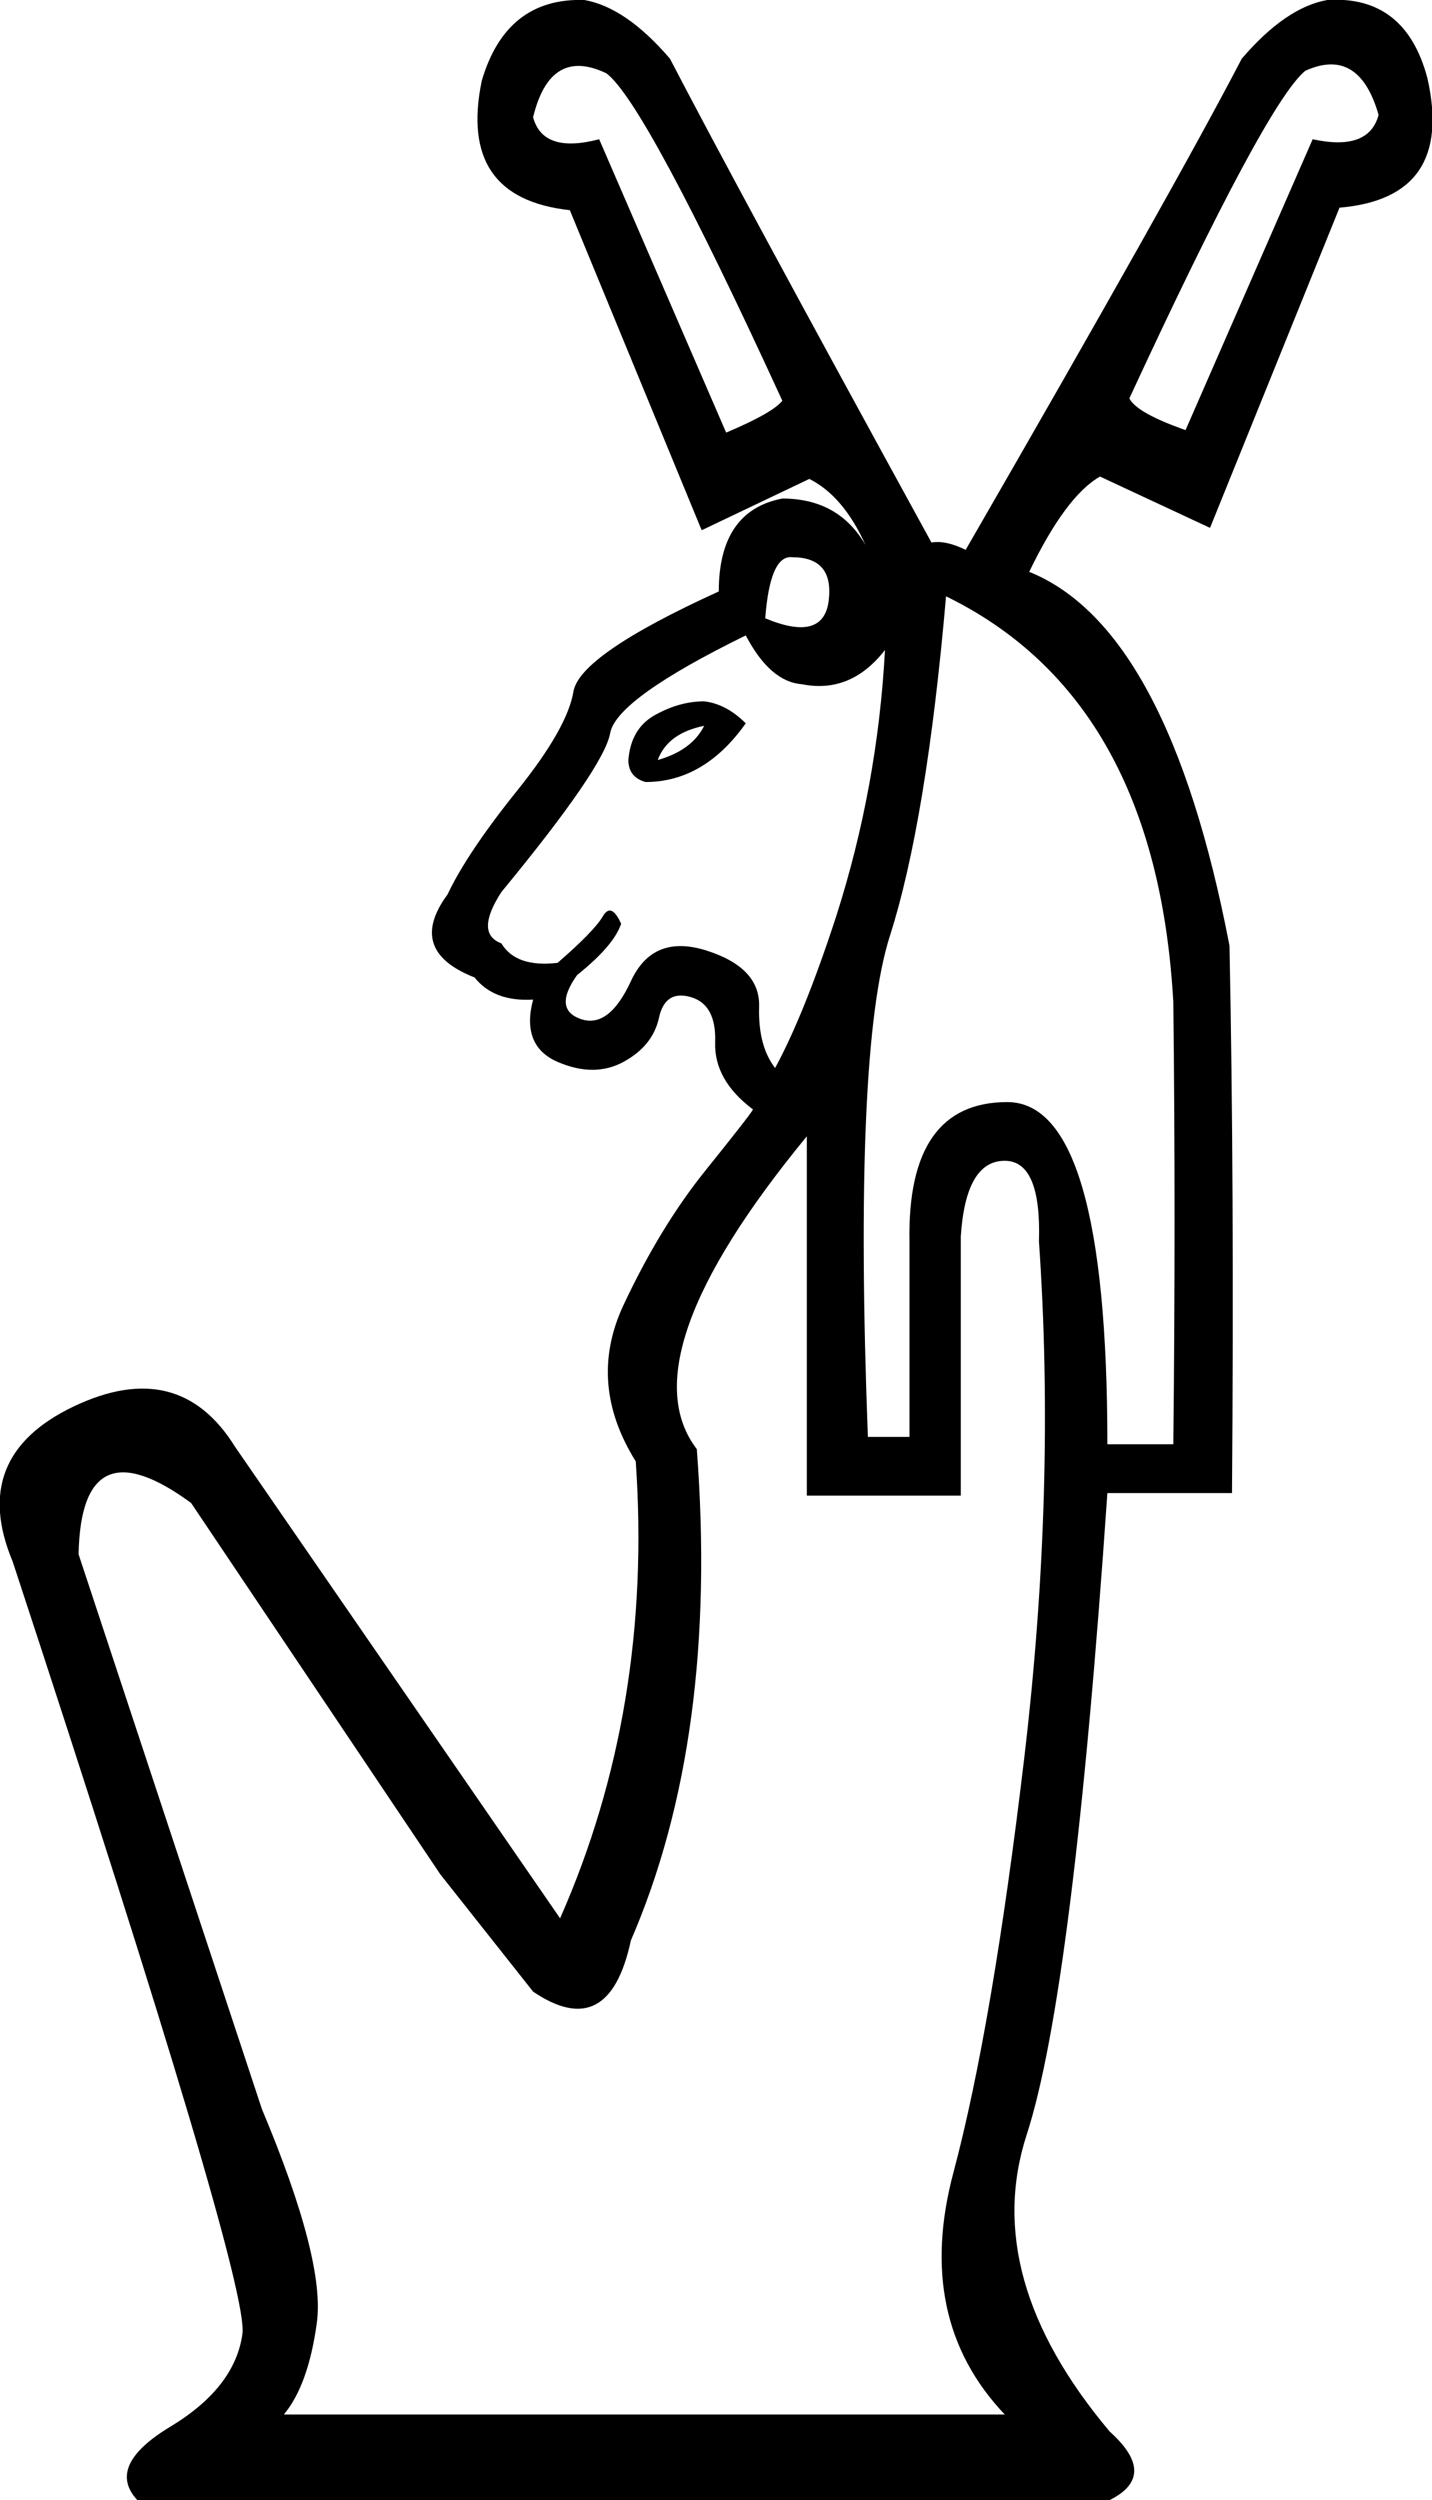 <?xml version='1.0' encoding ='UTF-8' standalone='yes'?>
<svg width='10.296' height='17.973' xmlns='http://www.w3.org/2000/svg' xmlns:xlink='http://www.w3.org/1999/xlink' xmlns:inkscape='http://www.inkscape.org/namespaces/inkscape'>
<path style='fill:#000000; stroke:none' d=' M 7.47 8.925  Q 7.488 8.345 7.224 8.345  Q 6.943 8.345 6.908 8.89  L 6.908 10.752  L 5.801 10.752  L 5.801 8.169  Q 4.501 9.751 5.01 10.418  Q 5.168 12.491 4.536 13.95  Q 4.378 14.687 3.833 14.318  L 3.166 13.475  L 1.374 10.805  Q 0.583 10.225 0.565 11.174  L 1.883 15.162  Q 2.34 16.251 2.278 16.699  Q 2.217 17.147 2.041 17.358  L 7.224 17.358  Q 6.574 16.673 6.855 15.619  Q 7.136 14.564 7.365 12.632  Q 7.593 10.699 7.47 8.925  Z  M 6.363 4.673  Q 6.117 4.989 5.766 4.919  Q 5.537 4.902 5.362 4.568  Q 4.431 5.025 4.387 5.271  Q 4.343 5.517 3.605 6.413  Q 3.412 6.711 3.605 6.782  Q 3.71 6.957 4.009 6.922  Q 4.272 6.694 4.334 6.588  Q 4.395 6.483 4.466 6.641  Q 4.413 6.799 4.149 7.01  Q 3.974 7.256 4.176 7.326  Q 4.378 7.396 4.536 7.054  Q 4.694 6.711 5.081 6.834  Q 5.467 6.957 5.458 7.238  Q 5.45 7.519 5.573 7.678  Q 5.783 7.291 6.012 6.588  Q 6.31 5.657 6.363 4.673  Z  M 6.802 4.287  Q 6.662 5.903 6.398 6.729  Q 6.135 7.555 6.24 10.33  L 6.539 10.33  L 6.539 8.925  Q 6.521 7.923 7.242 7.923  Q 7.962 7.923 7.962 10.383  L 8.436 10.383  Q 8.454 8.749 8.436 7.203  Q 8.313 5.025 6.802 4.287  Z  M 5.502 4.445  Q 5.924 4.621 5.959 4.313  Q 5.994 4.006 5.696 4.006  Q 5.537 3.988 5.502 4.445  Z  M 5.063 5.042  Q 5.221 5.06 5.362 5.2  Q 5.063 5.622 4.641 5.622  Q 4.518 5.587 4.518 5.464  Q 4.536 5.235 4.712 5.139  Q 4.887 5.042 5.063 5.042  Z  M 4.729 5.464  Q 4.975 5.394 5.063 5.218  Q 4.8 5.271 4.729 5.464  Z  M 5.625 2.881  Q 4.641 0.738 4.36 0.527  Q 3.956 0.334 3.833 0.843  Q 3.904 1.107 4.308 1.001  L 5.221 3.11  Q 5.555 2.969 5.625 2.881  Z  M 8.12 2.864  Q 8.173 2.969 8.524 3.092  L 9.438 1.001  Q 9.842 1.089 9.912 0.826  Q 9.771 0.334 9.385 0.509  Q 9.104 0.738 8.12 2.864  Z  M 8.858 10.734  L 7.962 10.734  Q 7.716 14.318 7.382 15.346  Q 7.048 16.374 7.979 17.481  Q 8.331 17.797 7.979 17.973  L 0.987 17.973  Q 0.759 17.727 1.224 17.446  Q 1.69 17.165 1.743 16.778  Q 1.795 16.409 0.091 11.226  Q -0.225 10.471 0.53 10.111  Q 1.286 9.751 1.69 10.401  L 4.027 13.791  Q 4.694 12.28 4.571 10.506  Q 4.22 9.944 4.483 9.382  Q 4.747 8.819 5.072 8.415  Q 5.397 8.011 5.414 7.976  Q 5.133 7.765 5.142 7.493  Q 5.151 7.221 4.966 7.168  Q 4.782 7.115 4.738 7.317  Q 4.694 7.519 4.483 7.634  Q 4.272 7.748 4.009 7.634  Q 3.745 7.519 3.833 7.186  Q 3.552 7.203 3.412 7.027  Q 2.92 6.834 3.218 6.43  Q 3.359 6.131 3.719 5.683  Q 4.079 5.235 4.123 4.972  Q 4.167 4.708 5.168 4.252  Q 5.168 3.672 5.625 3.584  Q 6.029 3.584 6.223 3.918  L 6.223 3.918  Q 6.064 3.566 5.819 3.443  L 5.045 3.812  L 4.097 1.511  Q 3.289 1.423 3.464 0.58  Q 3.64 -0.018 4.202 0  Q 4.501 0.053 4.817 0.422  Q 5.291 1.335 6.697 3.9  Q 6.802 3.883 6.943 3.953  Q 8.454 1.335 8.928 0.422  Q 9.244 0.053 9.543 0  Q 10.105 -0.035 10.263 0.562  Q 10.457 1.423 9.631 1.493  L 8.7 3.795  L 7.909 3.426  Q 7.663 3.566 7.4 4.111  Q 8.401 4.515 8.84 6.799  Q 8.875 8.521 8.858 10.734  Z '/></svg>
